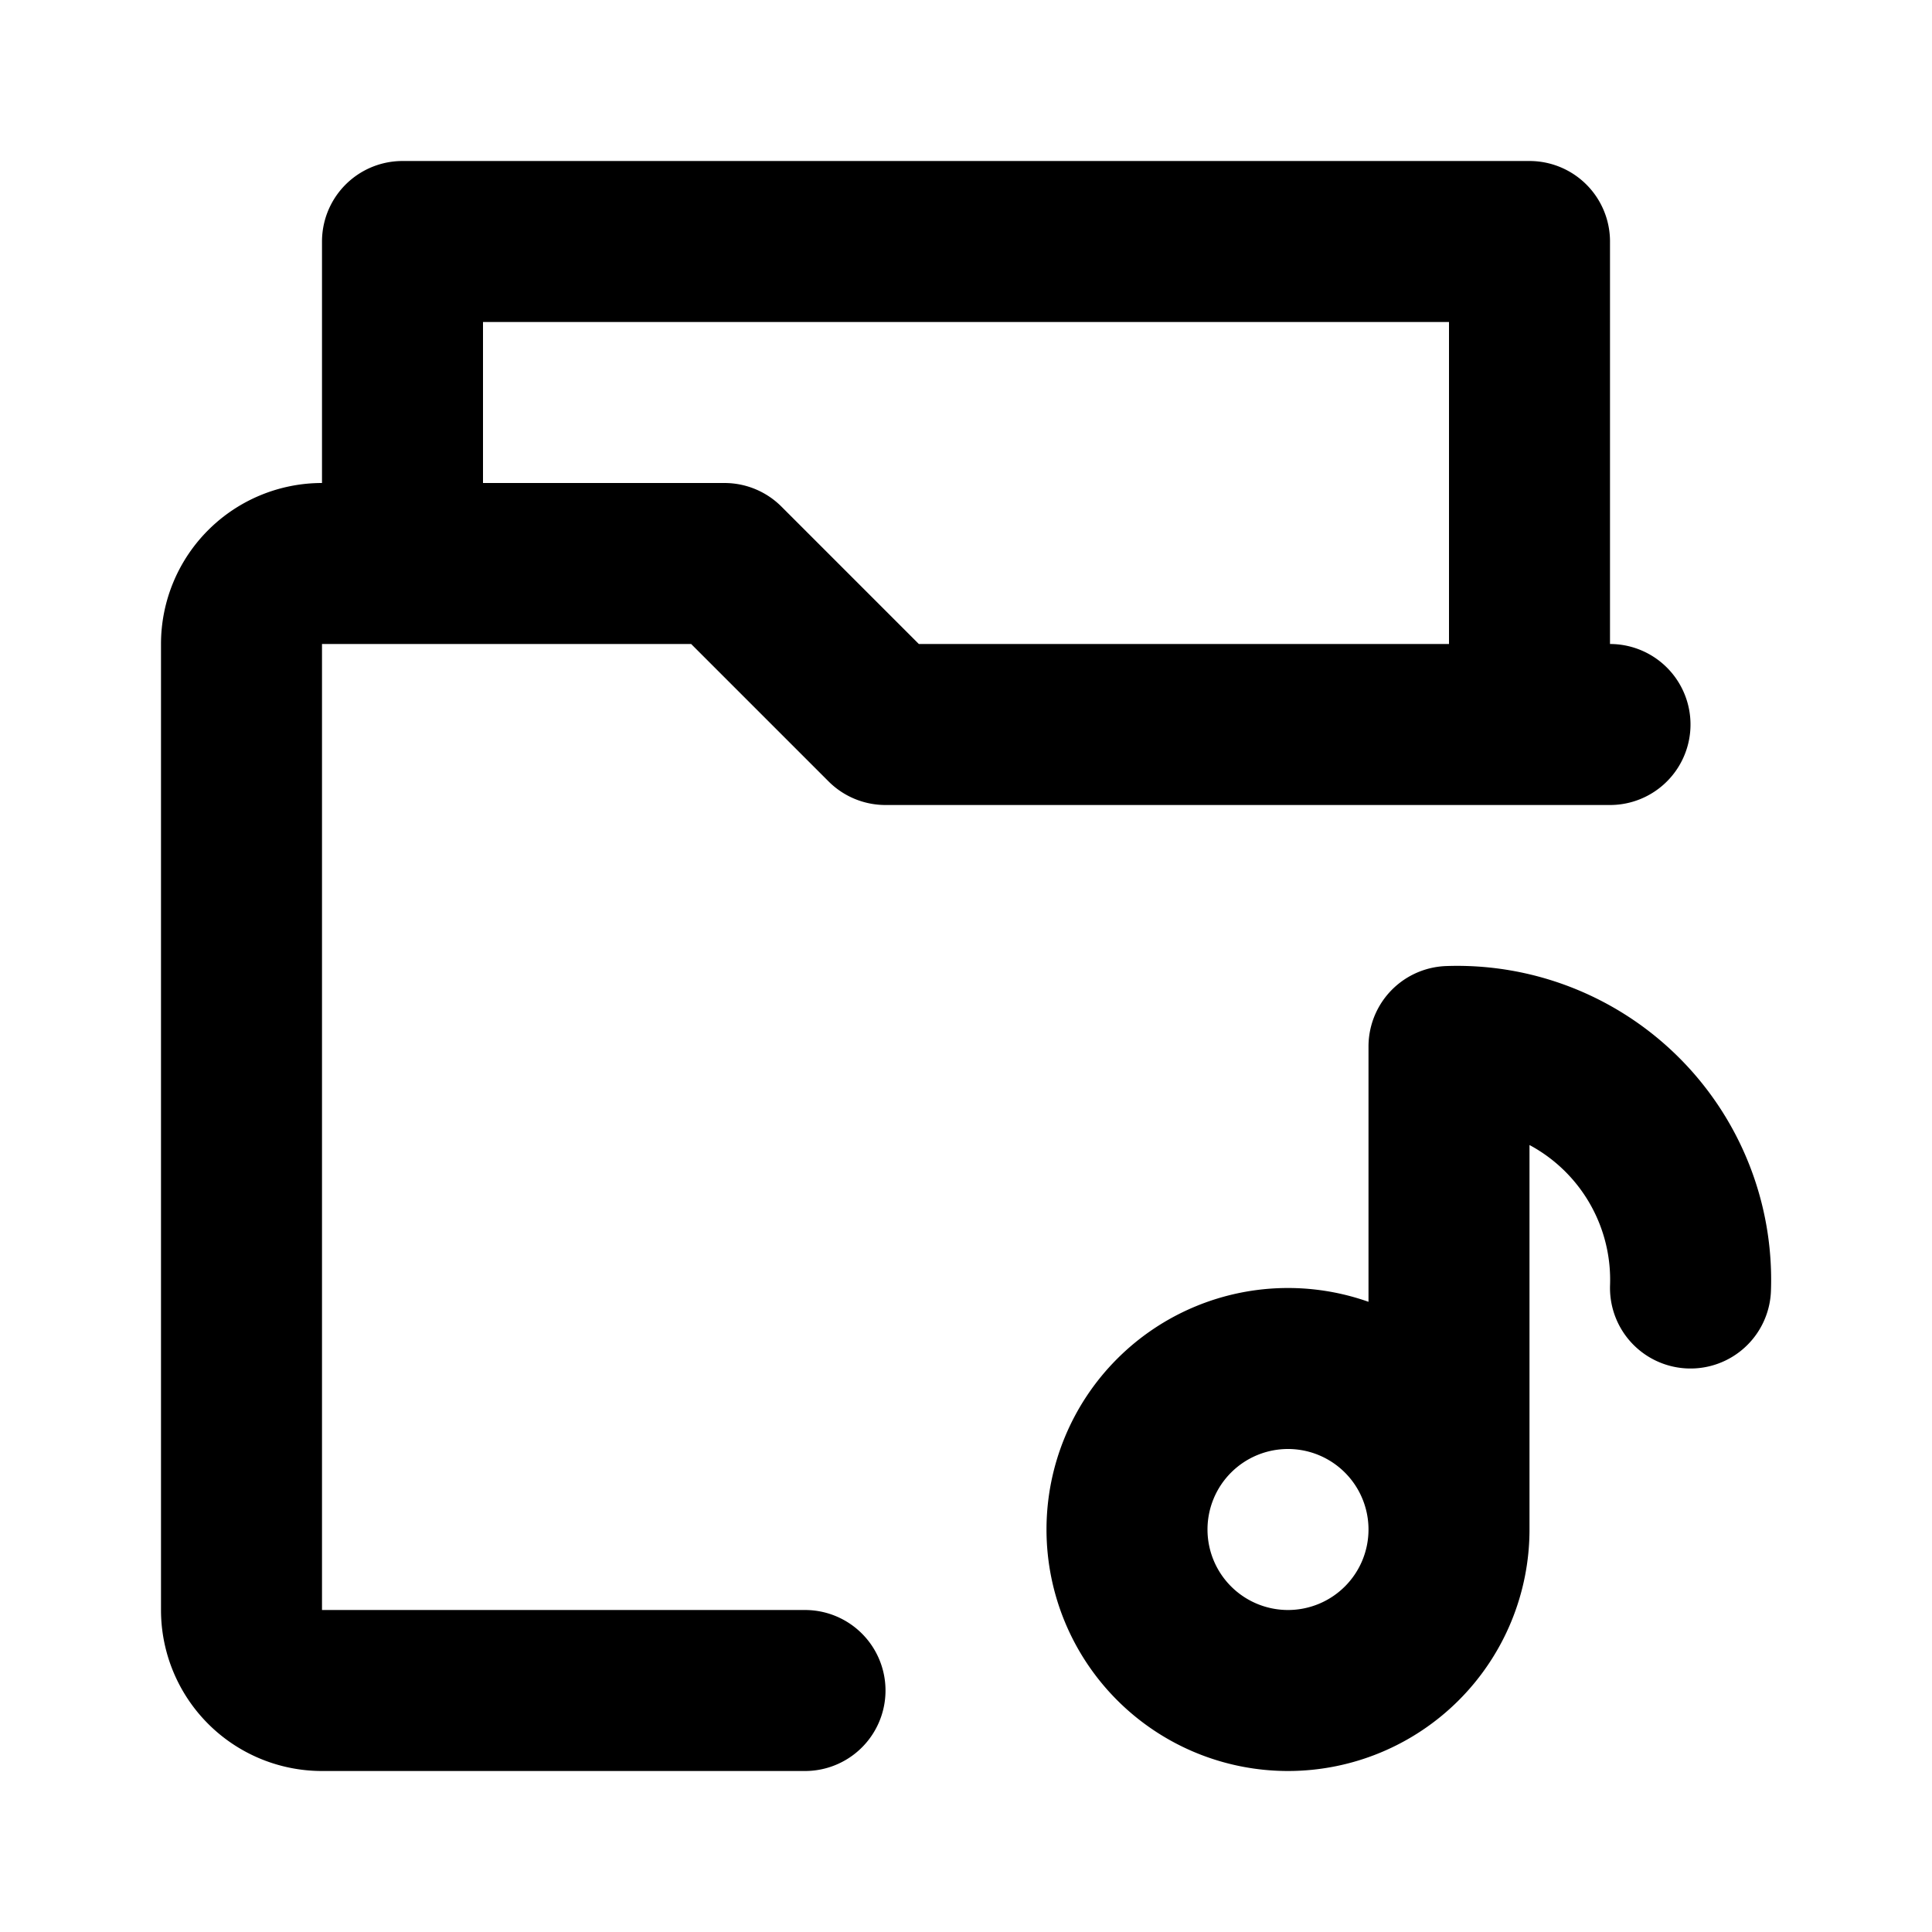 <svg class="icon line" width="48" height="48" id="music-folder-3" xmlns="http://www.w3.org/2000/svg" viewBox="0 0 24 24"><title style="stroke-width: 2; stroke: rgb(0, 0, 0);">music folder-3</title><path id="primary" d="M10,21H4a1,1,0,0,1-1-1V8A1,1,0,0,1,4,7H9l2,2h9M9,7l2,2h8V3H5V7Zm7,10a2,2,0,1,0,2,2A2,2,0,0,0,16,17Zm5-1a2.9,2.9,0,0,0-3-3v6" style="fill: none; stroke: rgb(0, 0, 0); stroke-linecap: round; stroke-linejoin: round; stroke-width: 2;"></path></svg>